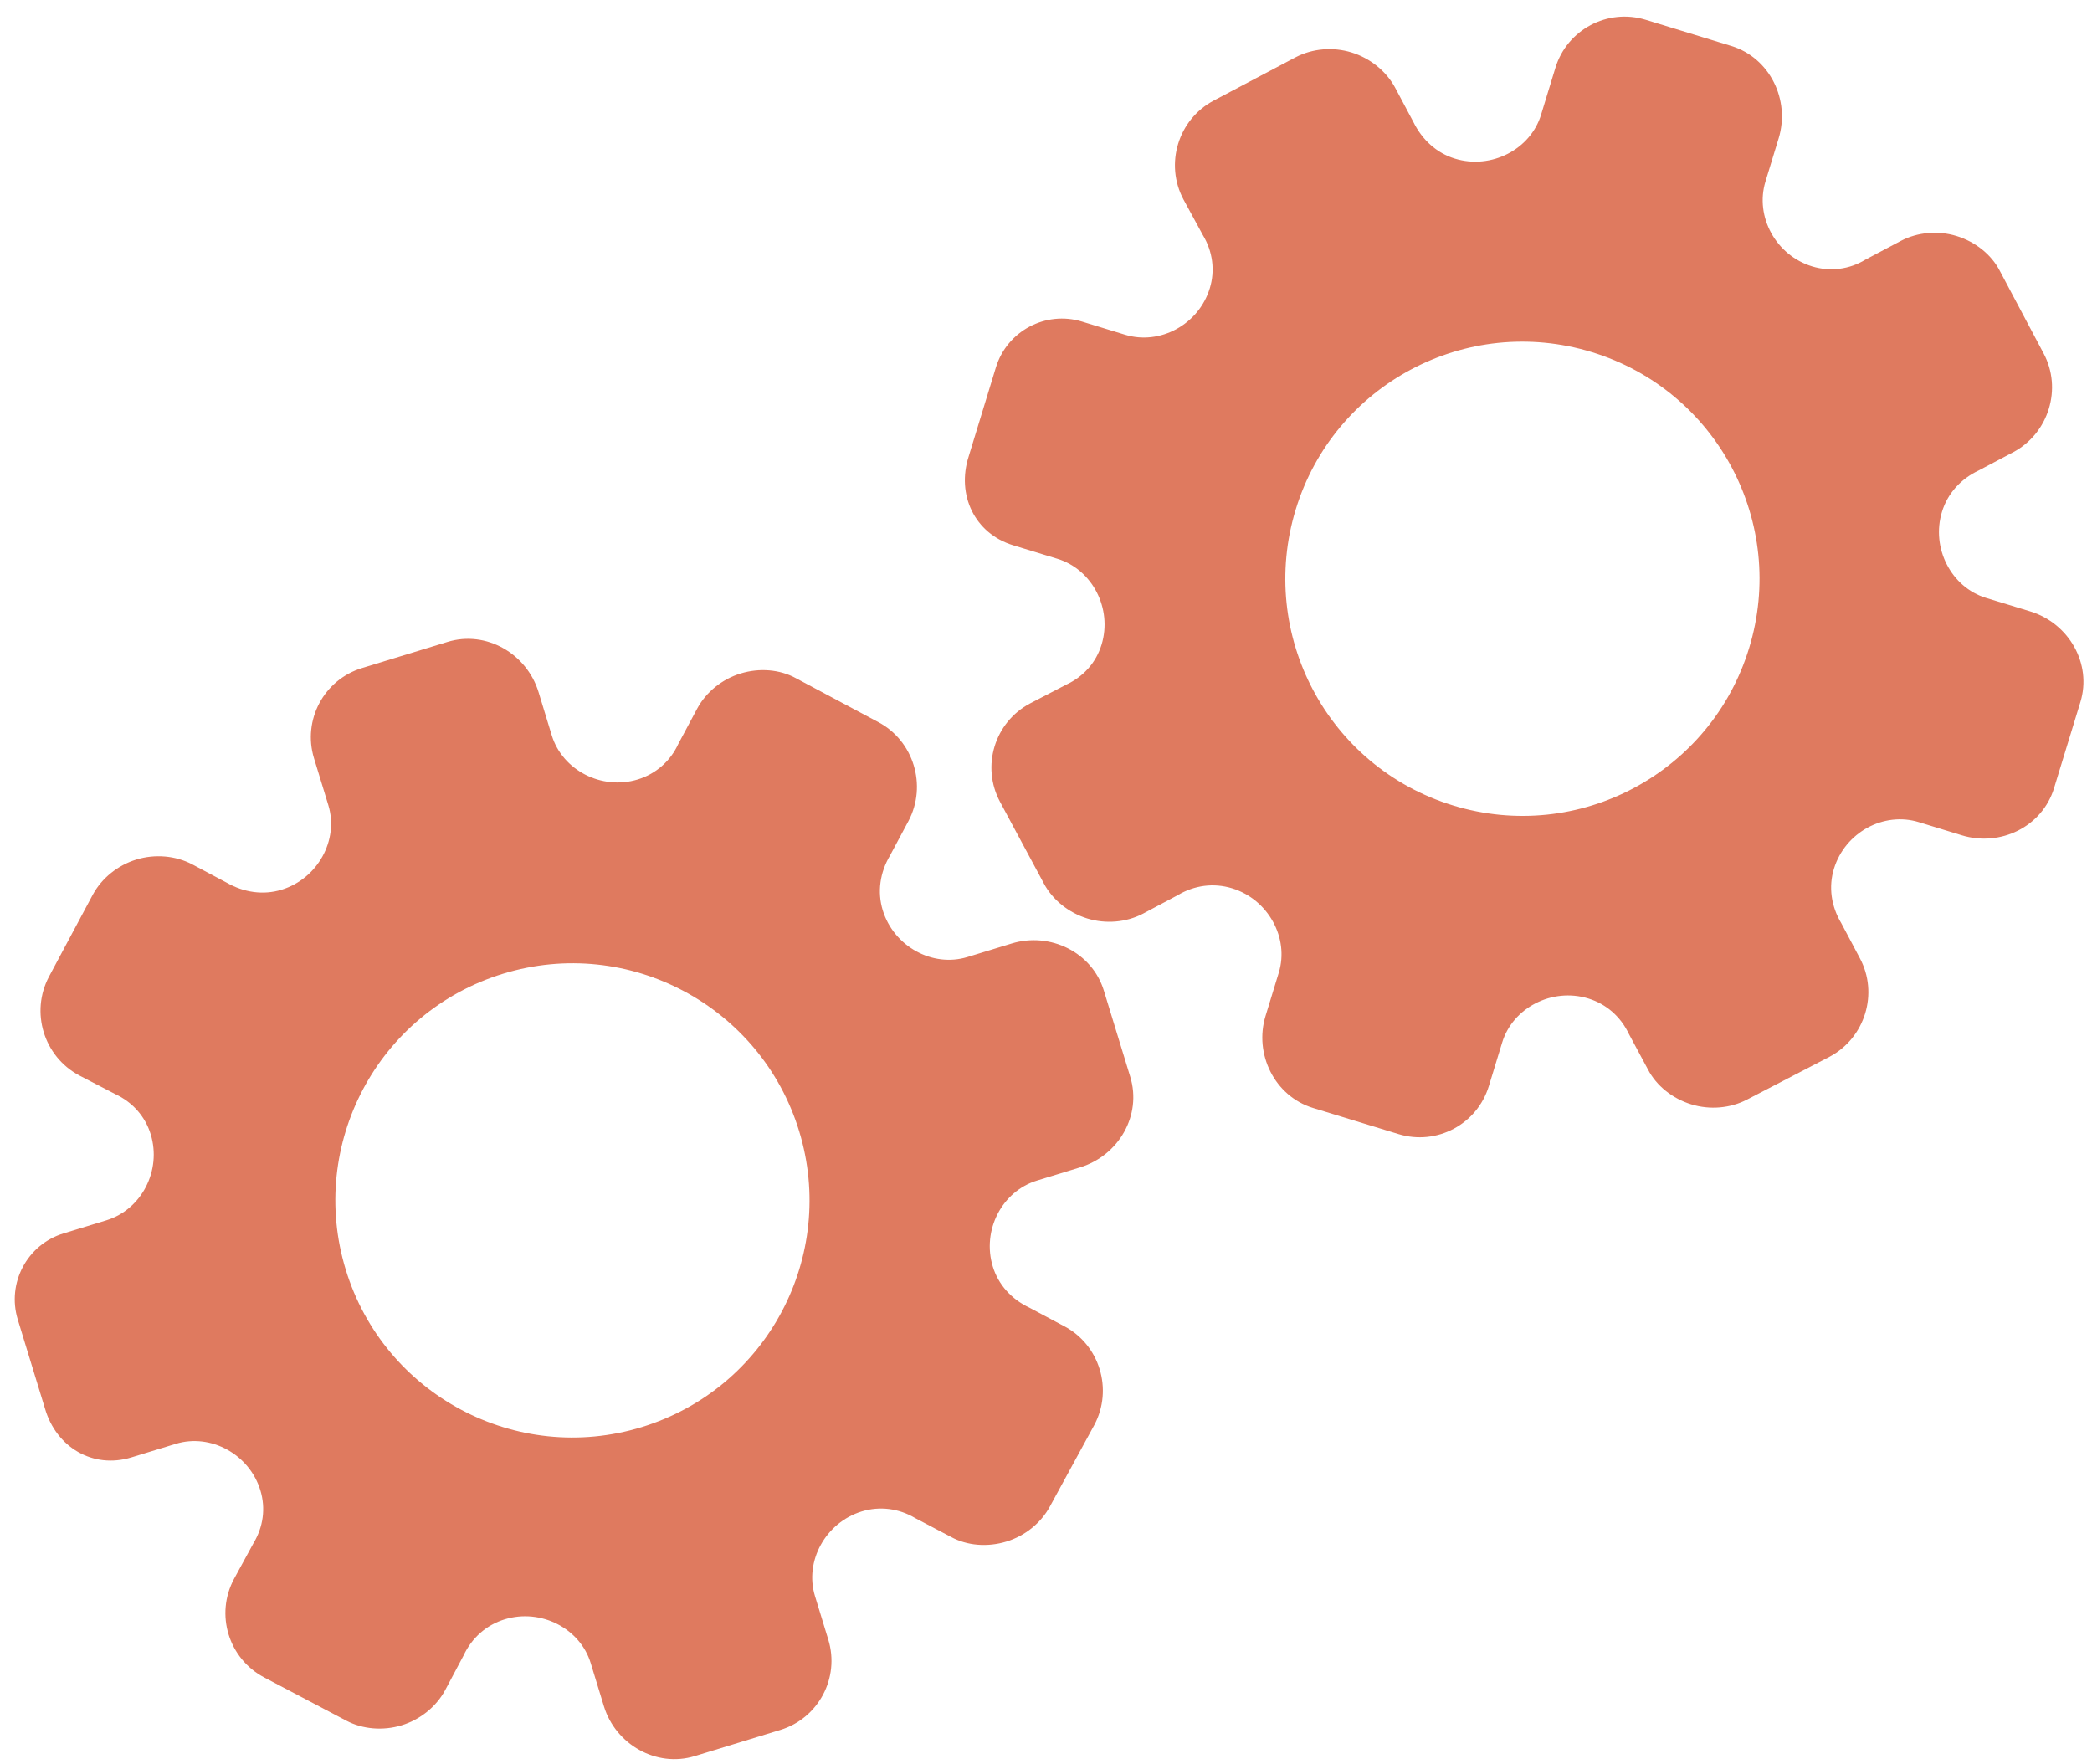 <?xml version="1.0" encoding="utf-8"?>
<!-- Generator: Adobe Illustrator 26.0.1, SVG Export Plug-In . SVG Version: 6.00 Build 0)  -->
<svg version="1.1" id="Calque_1" xmlns="http://www.w3.org/2000/svg" xmlns:xlink="http://www.w3.org/1999/xlink" x="0px" y="0px"
	 viewBox="0 0 56.483 47.636" style="enable-background:new 0 0 56.483 47.636;" xml:space="preserve">
<style type="text/css">
	.st0{display:none;}
	.st1{display:inline;}
	.st2{fill:#FEFEFE;}
	.st3{fill:#DF7A5F;}
	.st4{fill:#FEFDFD;}
	.st5{fill:#DF7B61;}
	.st6{display:none;fill:#DF7A5F;}
</style>
<g class="st0">
	<g class="st1">
		<path class="st2" d="M-20.415,83.636c0-33.333,0-66.667,0-100c33.333,0,66.667,0,100,0c0,33.333,0,66.667,0,100
			C46.252,83.636,12.918,83.636-20.415,83.636z M-2.367,77.461c4.241,0,8.027,0,11.636,0c1.779-3.334,2.089-6.999,4.275-9.976
			c2.625-3.574,5.739-5.677,10.368-5.937c5.398-0.304,11.079-3.178,12.639-9.631c0.308-1.272,0.87-2.246,2.12-2.235
			c2.648,0.022,4.441-1.862,6.113-3.216c1.438-1.164,1.912-1.662,3.857-0.977c2.262,0.797,4.822,0.029,6.54-1.993
			c1.155-1.359,2.411-1.909,4.24-1.93c2.377-0.027,4.713-0.671,6.365-2.646c0.791-0.946,1.739-1.177,2.96-1.353
			c3.048-0.44,6.243-1.687,7.515-4.375c1.187-2.509,2.479-5.589,0.742-8.699c-0.704-1.259-0.387-2.585,0.122-4.083
			c0.578-1.697,0.475-3.862-0.021-5.629c-0.602-2.141-1.727-4.599-4.127-5.022c-2.211-0.389-2.393-2.065-3.005-3.334
			c-1.494-3.095-3.744-5.012-7.059-5.8c-2.075-0.494-4.041-1.496-5.064-3.327c-1.397-2.502-3.834-3.518-6.07-4.571
			c-3.583-1.686-6.468-1.372-11.653-0.199c-1.333,0.302-2.636-0.042-4.11-0.765c-5.453-2.677-11.21-3.44-16.734-0.075
			c-1.717,1.046-2.98,0.963-4.878,0.415C10.235-9.1,6.159-8.571,2.907-5.192c-0.923,0.96-1.88,1.888-2.824,2.828
			c-1.166,0-2.364-0.177-3.491,0.031C-8.088-1.468-13.643,4.563-14.374,9.605c-0.146,1.01-0.21,1.833-1.054,2.586
			c-3.631,3.236-3.989,7.114-1.668,11.183c0.933,1.634,0.977,2.873,0.049,4.468c-0.683,1.175-1.114,2.575-1.332,3.927
			c-0.585,3.624,1.395,6.138,3.964,8.315c0,0.688-0.004,1.35,0.001,2.013c0.033,4.686,1.964,8.413,6.307,10.213
			c2.786,1.155,5.283,2.569,7.753,4.249c1.407,0.957,1.606,1.384,1.088,3.09c-0.529,1.742-0.611,3.693-1.043,5.56
			c-0.421,1.819-0.309,3.71-1.007,5.593C-2.061,72.811-2.032,75.106-2.367,77.461z"/>
		<path class="st3" d="M-2.367,77.461c0.335-2.355,0.306-4.65,1.05-6.658c0.698-1.883,0.586-3.774,1.007-5.593
			c0.432-1.867,0.513-3.818,1.043-5.56c0.519-1.707,0.319-2.133-1.088-3.09c-2.469-1.68-4.967-3.094-7.753-4.249
			c-4.343-1.8-6.274-5.527-6.307-10.213c-0.005-0.663-0.001-1.325-0.001-2.013c-2.569-2.177-4.549-4.691-3.964-8.315
			c0.218-1.352,0.649-2.752,1.332-3.927c0.928-1.595,0.884-2.834-0.049-4.468c-2.322-4.069-1.963-7.947,1.668-11.183
			c0.844-0.753,0.908-1.576,1.054-2.586C-13.643,4.563-8.088-1.468-3.408-2.333c1.127-0.208,2.326-0.031,3.493-0.03
			c0.943-0.941,1.899-1.869,2.822-2.829C6.159-8.571,10.235-9.1,14.405-7.896c1.898,0.548,3.161,0.631,4.878-0.415
			c5.523-3.366,11.281-2.602,16.734,0.075c1.474,0.724,2.777,1.067,4.11,0.765c5.185-1.173,8.07-1.487,11.653,0.199
			c2.236,1.052,4.673,2.069,6.07,4.571c1.023,1.831,2.989,2.833,5.064,3.327c3.315,0.788,5.566,2.705,7.059,5.8
			c0.612,1.269,0.794,2.945,3.005,3.334c2.4,0.423,3.525,2.881,4.127,5.022c0.497,1.767,0.599,3.932,0.021,5.629
			c-0.51,1.498-0.826,2.824-0.122,4.083c1.737,3.109,0.445,6.19-0.742,8.699c-1.272,2.689-4.467,3.935-7.515,4.375
			c-1.221,0.176-2.169,0.407-2.96,1.353c-1.652,1.975-3.987,2.618-6.365,2.646c-1.829,0.021-3.085,0.57-4.24,1.93
			c-1.718,2.022-4.278,2.79-6.54,1.993c-1.945-0.686-2.419-0.188-3.857,0.977c-1.672,1.354-3.466,3.239-6.113,3.216
			c-1.25-0.011-1.812,0.964-2.12,2.235c-1.561,6.453-7.241,9.327-12.639,9.631c-4.629,0.26-7.743,2.363-10.368,5.937
			c-2.187,2.977-2.497,6.642-4.275,9.976C5.66,77.461,1.874,77.461-2.367,77.461z M35.599,3.732
			c-0.091,2.616-0.673,4.597-1.425,4.794c-2.11,0.552-3.856-0.016-5.023-1.956c-0.9,0.9-1.722,1.722-2.737,2.737
			c2.321,0.954,2.704,2.929,2.019,4.889c-0.75,2.145-3.109,1.171-4.758,1.55c0,1.342,0,2.457,0,3.785
			c1.683,0.35,4.034-0.578,4.774,1.564c0.672,1.946,0.05,3.84-1.897,4.956c0.908,0.931,1.718,1.76,2.88,2.95
			c1.001-1.033,1.986-2.05,2.983-3.08c0.882,0.597,2.266,1.089,2.861,2.062c0.593,0.972,0.396,2.426,0.523,3.488
			c1.394,0,2.506,0,3.916,0c-0.86-3.268,0.707-4.907,3.507-5.699c0.939,0.939,1.879,1.879,2.891,2.891
			c0.765-0.849,1.529-1.698,2.395-2.659c-1.783-1.064-2.479-2.941-1.822-4.869c0.727-2.133,3.056-1.298,4.661-1.569
			c0-1.457,0-2.682,0-3.892c-1.814-0.139-3.796,0.487-4.587-1.437c-0.847-2.057-0.045-3.832,1.909-5.042
			c-0.905-0.871-1.737-1.671-2.776-2.672c-0.899,2.303-2.928,2.611-4.836,1.979c-2.144-0.71-1.237-3.075-1.572-4.771
			C38.162,3.732,37.047,3.732,35.599,3.732z M15.411,47.636c0.057-0.745,0.07-1.521,0.182-2.282c0.326-2.228,0.98-2.632,3.132-2.766
			c1.418-0.089,2.045,0.793,2.873,1.548c0.178,0.162,0.45,0.222,0.126,0.07c1.102-0.778,1.998-1.411,3.113-2.199
			c-2.437-1.083-2.687-3.013-2.168-4.747c0.573-1.914,2.515-1.708,4.178-1.65c0.239,0.008,0.491-0.341,0.546-0.382
			c0-1.254,0-2.364,0-3.424c-1.675-0.462-3.689,0.531-4.566-1.461c-0.945-2.148,0.036-3.9,1.276-4.817
			c-0.845-1.057-1.518-1.899-2.229-2.788c-0.959,1.005-1.868,1.959-2.751,2.883c-1.09-0.728-2.462-1.212-3.082-2.179
			c-0.621-0.967-0.49-2.416-0.719-3.835c-1.317,0.076-2.538,0.147-4.019,0.232c1.34,3.573-1.046,4.604-3.778,5.851
			c-0.706-0.795-1.649-1.856-2.353-2.65c-0.882,0.676-1.767,1.355-2.827,2.168c2.235,1.114,2.659,2.891,2.19,4.736
			c-0.668,2.626-3.385,1.191-4.791,1.869c0,1.417,0,2.532,0,3.71c1.795,0.336,4.064-0.552,4.788,1.737
			c0.623,1.97-0.286,3.681-1.585,4.581c0.777,1.063,1.43,1.957,2.092,2.861c1.221-1.255,2.08-2.238,3.912-2.142
			c3.767,0.197,2.045,3.439,2.901,5.075C13.092,47.636,14.089,47.636,15.411,47.636z"/>
		<path class="st4" d="M35.599,3.732c1.448,0,2.563,0,3.885,0c0.335,1.696-0.573,4.061,1.572,4.771
			c1.909,0.632,3.937,0.324,4.836-1.979c1.039,1,1.871,1.801,2.776,2.672c-1.955,1.209-2.756,2.984-1.909,5.042
			c0.792,1.923,2.773,1.298,4.587,1.437c0,1.21,0,2.435,0,3.892c-1.605,0.272-3.934-0.564-4.661,1.569
			c-0.657,1.928,0.039,3.805,1.822,4.869c-0.866,0.961-1.631,1.811-2.395,2.659c-1.012-1.012-1.951-1.951-2.891-2.891
			c-2.799,0.792-4.367,2.432-3.507,5.699c-1.41,0-2.521,0-3.916,0c-0.127-1.062,0.07-2.516-0.523-3.488
			c-0.594-0.973-1.978-1.464-2.861-2.062c-0.997,1.03-1.982,2.047-2.983,3.08c-1.161-1.19-1.971-2.02-2.88-2.95
			c1.948-1.115,2.569-3.009,1.897-4.956c-0.739-2.142-3.091-1.214-4.774-1.564c0-1.329,0-2.444,0-3.785
			c1.649-0.379,4.008,0.595,4.758-1.55c0.685-1.961,0.301-3.935-2.019-4.889c1.015-1.015,1.837-1.837,2.737-2.737
			c1.167,1.939,2.913,2.508,5.023,1.956C34.926,8.329,35.508,6.347,35.599,3.732z M43.585,17.419
			c-0.464-3.342-2.692-5.906-6.214-5.721c-3.357,0.177-5.91,2.63-5.724,6.152c0.177,3.357,2.63,5.91,6.152,5.724
			C41.156,23.397,43.494,20.955,43.585,17.419z"/>
		<path class="st4" d="M15.411,47.636c-1.323,0-2.319,0-3.556,0c-0.856-1.636,0.866-4.878-2.901-5.075
			c-1.833-0.096-2.692,0.888-3.912,2.142c-0.661-0.905-1.314-1.798-2.092-2.861c1.3-0.901,2.209-2.612,1.585-4.581
			c-0.724-2.289-2.994-1.4-4.788-1.737c0-1.178,0-2.293,0-3.71c1.406-0.678,4.123,0.756,4.791-1.869
			c0.469-1.845,0.045-3.623-2.19-4.736c1.06-0.813,1.945-1.492,2.827-2.168c0.704,0.793,1.647,1.855,2.353,2.65
			c2.731-1.247,5.118-2.278,3.778-5.851c1.48-0.086,2.702-0.156,4.019-0.232c0.228,1.419,0.098,2.868,0.719,3.835
			c0.62,0.966,1.992,1.451,3.082,2.179c0.882-0.925,1.792-1.878,2.751-2.883c0.711,0.889,1.384,1.731,2.229,2.788
			c-1.24,0.917-2.22,2.669-1.276,4.817c0.876,1.993,2.891,1,4.566,1.461c0,1.059,0,2.17,0,3.424
			c-0.055,0.041-0.307,0.39-0.546,0.382c-1.663-0.058-3.606-0.264-4.178,1.65c-0.519,1.734-0.268,3.664,2.168,4.747
			c-1.115,0.788-2.011,1.42-3.113,2.199c0.325,0.151,0.052,0.092-0.126-0.07c-0.828-0.755-1.456-1.636-2.873-1.548
			c-2.153,0.135-2.806,0.538-3.132,2.766C15.482,46.115,15.468,46.891,15.411,47.636z M19.585,33.633
			c-0.04-3.107-2.762-5.982-6.003-5.988c-3.107-0.006-5.982,2.752-5.988,5.993c-0.006,3.107,2.752,5.982,5.993,5.988
			C16.695,39.632,19.534,36.874,19.585,33.633z"/>
		<path class="st5" d="M43.585,17.419c-0.091,3.537-2.429,5.978-5.786,6.155c-3.522,0.185-5.975-2.367-6.152-5.724
			c-0.185-3.522,2.367-5.975,5.724-6.152C40.893,11.512,43.121,14.076,43.585,17.419z"/>
		<path class="st5" d="M19.585,33.633c-0.051,3.241-2.891,5.998-5.997,5.993c-3.241-0.006-5.998-2.88-5.993-5.988
			c0.006-3.241,2.88-5.998,5.988-5.993C16.823,27.652,19.545,30.526,19.585,33.633z"/>
	</g>
</g>
<rect x="-2.415" y="16.636" class="st6" width="30" height="33"/>
<rect x="22.585" y="2.636" class="st6" width="30" height="31"/>
<g>
	<path class="st3" d="M3.548,39.348l1.198-0.366c0.945-0.289,1.987,0.285,2.283,1.253c0.149,0.488,0.079,0.993-0.187,1.433
		l-0.523,0.96c-0.515,0.958-0.149,2.155,0.814,2.661l2.215,1.166c0.438,0.233,0.994,0.28,1.497,0.126
		c0.503-0.154,0.93-0.501,1.171-0.942l0.497-0.936c0.226-0.486,0.621-0.832,1.116-0.983c0.976-0.298,2.034,0.245,2.32,1.183
		l0.357,1.167c0.315,1.029,1.416,1.66,2.452,1.343l2.31-0.706c1.031-0.315,1.611-1.406,1.296-2.437l-0.36-1.178
		c-0.288-0.941,0.286-1.986,1.263-2.285c0.489-0.149,1.002-0.081,1.441,0.179l0.965,0.508c0.441,0.242,0.996,0.281,1.5,0.127
		c0.504-0.154,0.932-0.502,1.172-0.944l1.203-2.208c0.508-0.959,0.141-2.16-0.814-2.662l-0.938-0.5
		c-0.487-0.228-0.841-0.621-0.991-1.111c-0.299-0.979,0.247-2.033,1.194-2.322l1.161-0.355c1.046-0.32,1.674-1.407,1.356-2.447
		l-0.356-1.163l-0.356-1.163c-0.316-1.033-1.446-1.591-2.493-1.271l-1.192,0.364c-0.945,0.289-1.989-0.289-2.286-1.264
		c-0.15-0.491-0.077-1.016,0.198-1.478l0.498-0.932c0.507-0.96,0.138-2.164-0.816-2.669l-2.22-1.183
		c-0.441-0.243-0.995-0.283-1.498-0.129s-0.93,0.502-1.17,0.945l-0.514,0.962c-0.21,0.458-0.604,0.805-1.092,0.954
		c-0.976,0.298-2.035-0.25-2.323-1.194l-0.356-1.166c-0.317-1.036-1.412-1.674-2.456-1.354l-2.31,0.706
		c-1.031,0.315-1.611,1.406-1.296,2.437l0.387,1.266c0.287,0.94-0.287,1.984-1.265,2.283c-0.489,0.149-1.013,0.076-1.479-0.191
		l-0.938-0.499c-0.447-0.231-0.996-0.28-1.501-0.126c-0.504,0.154-0.933,0.502-1.174,0.944l-1.185,2.217
		c-0.509,0.958-0.142,2.157,0.815,2.667l0.973,0.505c0.467,0.216,0.811,0.604,0.958,1.086c0.299,0.978-0.248,2.031-1.195,2.321
		l-1.159,0.354C0.733,33.6,0.179,34.642,0.48,35.627l0.38,1.243l0.355,1.161C1.518,39.075,2.509,39.666,3.548,39.348z M9.335,34.281
		L9.335,34.281c-1.031-3.374,0.86-6.955,4.249-7.992s6.96,0.875,7.992,4.249l0,0l0,0c1.031,3.374-0.86,6.955-4.249,7.992
		C13.937,39.566,10.366,37.654,9.335,34.281L9.335,34.281z"/>
	<path class="st3" d="M27.352,14.721l1.198,0.366c0.945,0.289,1.488,1.347,1.192,2.316c-0.149,0.488-0.49,0.867-0.956,1.083
		l-0.971,0.504c-0.963,0.506-1.329,1.703-0.814,2.661l1.184,2.205c0.233,0.438,0.668,0.788,1.171,0.942
		c0.503,0.154,1.051,0.105,1.497-0.126l0.936-0.498c0.46-0.276,0.98-0.342,1.475-0.191c0.976,0.298,1.549,1.341,1.262,2.279
		l-0.357,1.167c-0.315,1.029,0.246,2.168,1.282,2.485l2.31,0.706c1.031,0.315,2.122-0.265,2.437-1.296l0.36-1.178
		c0.288-0.941,1.348-1.487,2.325-1.188c0.489,0.149,0.876,0.494,1.094,0.954l0.516,0.961c0.231,0.447,0.669,0.79,1.172,0.944
		c0.504,0.154,1.053,0.105,1.5-0.127L49.4,28.53c0.958-0.51,1.325-1.711,0.814-2.662l-0.498-0.939
		c-0.277-0.461-0.35-0.985-0.2-1.475c0.299-0.979,1.341-1.547,2.288-1.258l1.161,0.355c1.046,0.32,2.174-0.23,2.493-1.271
		l0.356-1.163l0.356-1.163c0.316-1.033-0.31-2.128-1.356-2.447l-1.192-0.364c-0.945-0.289-1.487-1.352-1.189-2.326
		c0.15-0.491,0.504-0.886,0.991-1.115l0.935-0.494c0.957-0.513,1.325-1.717,0.816-2.669l-1.179-2.222
		c-0.23-0.448-0.667-0.791-1.17-0.945c-0.503-0.154-1.052-0.103-1.498,0.129l-0.964,0.51c-0.43,0.263-0.951,0.33-1.439,0.181
		c-0.976-0.298-1.547-1.345-1.259-2.289l0.356-1.166c0.317-1.036-0.235-2.177-1.279-2.496l-2.31-0.706
		C43.402,0.22,42.311,0.8,41.995,1.831l-0.387,1.266c-0.287,0.94-1.348,1.485-2.326,1.186c-0.489-0.149-0.882-0.504-1.119-0.985
		l-0.499-0.938c-0.241-0.441-0.669-0.789-1.174-0.944s-1.054-0.105-1.501,0.126l-2.222,1.175c-0.958,0.509-1.324,1.709-0.815,2.667
		l0.524,0.962c0.266,0.441,0.335,0.955,0.188,1.436c-0.299,0.978-1.341,1.545-2.289,1.255l-1.159-0.354
		c-0.984-0.301-2.027,0.253-2.328,1.238l-0.38,1.243l-0.355,1.161C25.822,13.359,26.313,14.403,27.352,14.721z M34.984,13.755
		L34.984,13.755c1.031-3.374,4.602-5.285,7.992-4.249s5.281,4.618,4.249,7.992l0,0l0,0c-1.031,3.374-4.602,5.285-7.992,4.249
		C35.844,20.711,33.953,17.129,34.984,13.755L34.984,13.755z"/>
</g>
<g>
</g>
<g>
</g>
<g>
</g>
<g>
</g>
<g>
</g>
<g>
</g>
<g>
</g>
<g>
</g>
<g>
</g>
<g>
</g>
<g>
</g>
<g>
</g>
<g>
</g>
<g>
</g>
<g>
</g>
</svg>
